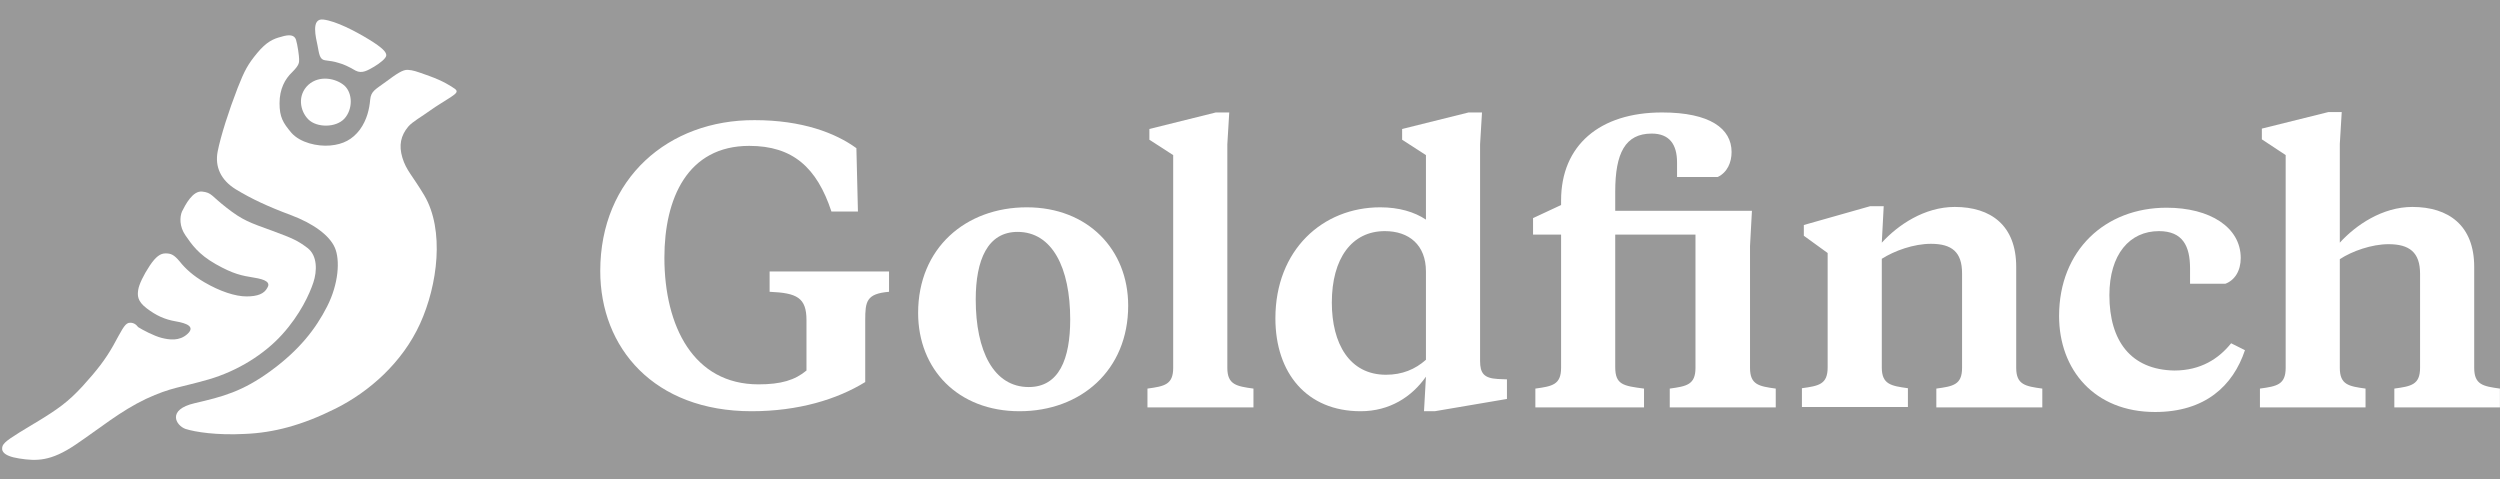<svg opacity="0.5" width="120" height="23" viewBox="0 0 120 23" fill="none" xmlns="http://www.w3.org/2000/svg">
<rect x="0" y="0" width="120" height="23" fill="#333333" stroke="none"/>
<g clip-path="url(#clip0_2242_3795)">
<path d="M28.812 13.011C28.812 16.698 31.393 19.739 36.075 19.739C38.324 19.739 40.186 19.168 41.531 18.338V15.37C41.531 14.467 41.587 14.098 42.674 14.006V13.029H36.941V14.006C38.25 14.062 38.711 14.283 38.711 15.37V17.785C38.158 18.246 37.495 18.449 36.407 18.449C33.292 18.449 31.891 15.665 31.891 12.366C31.891 9.527 32.997 7.002 35.965 7.002C38.047 7.002 39.209 8.034 39.909 10.154H41.181L41.107 7.112C40.094 6.375 38.49 5.767 36.223 5.767C32.094 5.748 28.812 8.55 28.812 13.011Z" fill="white"/>
<path d="M49.379 18.578C47.702 18.578 46.835 16.864 46.835 14.375C46.835 12.476 47.407 11.131 48.844 11.131C50.504 11.131 51.37 12.845 51.37 15.334C51.37 17.232 50.835 18.578 49.379 18.578ZM48.937 19.739C51.867 19.739 54.153 17.785 54.153 14.67C54.153 11.979 52.218 9.951 49.287 9.951C46.356 9.951 44.07 11.905 44.07 15.02C44.07 17.73 45.987 19.739 48.937 19.739Z" fill="white"/>
<path d="M58.912 6.928L59.004 5.398H58.359L55.17 6.191V6.707L56.313 7.445V17.657C56.313 18.468 55.889 18.541 55.078 18.652V19.555H60.166V18.652C59.355 18.541 58.912 18.468 58.912 17.657V6.928Z" fill="white"/>
<path d="M66.472 11.094C67.633 11.094 68.445 11.758 68.445 13.03V17.269C67.928 17.73 67.302 17.988 66.528 17.988C64.776 17.988 63.928 16.495 63.928 14.523C63.928 12.403 64.887 11.094 66.472 11.094ZM72.334 19.15V18.209L71.892 18.191C71.228 18.154 71.044 17.915 71.044 17.325V6.928L71.136 5.398H70.491L67.302 6.191V6.707L68.445 7.445V10.541C67.892 10.173 67.154 9.951 66.251 9.951C63.486 9.951 61.219 11.998 61.219 15.279C61.219 17.915 62.73 19.739 65.311 19.739C66.693 19.739 67.763 19.057 68.445 18.081L68.352 19.739H68.868L72.334 19.15Z" fill="white"/>
<path d="M84.093 10.117H77.531V9.196C77.531 7.352 78.01 6.412 79.282 6.412C80.13 6.412 80.498 6.928 80.498 7.795V8.495H82.452C82.913 8.274 83.116 7.795 83.116 7.297C83.116 6.173 82.084 5.398 79.779 5.398C76.775 5.398 74.932 6.984 74.932 9.62V9.841L73.586 10.468V11.26H74.932V17.657C74.932 18.468 74.508 18.541 73.697 18.652V19.555H78.913V18.652C77.918 18.523 77.531 18.468 77.531 17.62V11.26H81.383V17.657C81.383 18.468 80.959 18.541 80.148 18.652V19.555H85.236V18.652C84.425 18.541 84.001 18.468 84.001 17.657V11.813L84.093 10.117Z" fill="white"/>
<path d="M94.179 17.657C94.179 18.468 93.755 18.542 92.944 18.652V19.555H98.031V18.652C97.22 18.542 96.778 18.468 96.778 17.657V12.809C96.778 10.818 95.561 9.933 93.829 9.933C92.372 9.933 91.1 10.8 90.326 11.648L90.418 9.896H89.773L86.584 10.8V11.316L87.727 12.145V17.638C87.727 18.45 87.303 18.523 86.492 18.634V19.537H91.58V18.634C90.769 18.523 90.326 18.45 90.326 17.638V12.422C90.935 12.035 91.856 11.703 92.686 11.703C93.681 11.703 94.179 12.09 94.179 13.122V17.657Z" fill="white"/>
<path d="M101.251 14.172C101.251 12.2 102.228 11.094 103.629 11.094C104.771 11.094 105.122 11.813 105.122 12.882V13.62H106.818C107.26 13.454 107.555 13.011 107.555 12.384C107.555 10.91 106.08 9.97 103.997 9.97C101.048 9.97 98.836 12.016 98.836 15.168C98.836 17.748 100.532 19.776 103.444 19.776C105.841 19.776 107.186 18.523 107.758 16.808L107.094 16.477C106.504 17.214 105.638 17.785 104.366 17.785C102.283 17.748 101.251 16.366 101.251 14.172Z" fill="white"/>
<path d="M109.712 7.444V17.656C109.712 18.467 109.288 18.541 108.477 18.652V19.555H113.546V18.652C112.735 18.541 112.311 18.467 112.311 17.656V12.44C112.901 12.053 113.841 11.721 114.652 11.721C115.647 11.721 116.163 12.108 116.163 13.14V17.656C116.163 18.467 115.739 18.541 114.928 18.652V19.555H119.997V18.652C119.186 18.541 118.762 18.467 118.762 17.656V12.809C118.762 10.818 117.527 9.933 115.795 9.933C114.357 9.933 113.085 10.799 112.311 11.647V6.91L112.403 5.38H111.758L108.569 6.173V6.689L109.712 7.444Z" fill="white"/>
<path d="M16.532 5.694C16.127 6.136 15.205 6.136 14.8 5.731C14.394 5.325 14.265 4.569 14.8 4.072C15.334 3.592 16.127 3.758 16.532 4.108C16.938 4.477 16.938 5.251 16.532 5.694Z" fill="white"/>
<path d="M12.348 2.542C11.906 3.076 11.74 3.371 11.408 4.219C10.985 5.307 10.597 6.523 10.45 7.261C10.303 7.998 10.597 8.643 11.316 9.086C12.072 9.546 12.865 9.915 13.952 10.321C15.04 10.726 15.814 11.297 16.072 11.887C16.33 12.477 16.256 13.62 15.703 14.708C15.15 15.795 14.358 16.809 12.994 17.804C11.63 18.8 10.69 19.04 9.344 19.353C7.998 19.666 8.441 20.422 8.902 20.588C9.362 20.735 10.395 20.901 11.759 20.828C13.123 20.772 14.487 20.422 16.109 19.611C17.731 18.8 19.316 17.399 20.164 15.537C21.012 13.675 21.344 11.04 20.367 9.38C19.796 8.422 19.501 8.182 19.316 7.574C19.132 6.966 19.242 6.505 19.593 6.081C19.796 5.841 20.238 5.602 20.643 5.307C20.975 5.067 21.362 4.846 21.639 4.662C21.915 4.477 22.008 4.385 21.823 4.256C21.639 4.127 21.27 3.887 20.607 3.648C19.943 3.408 19.832 3.371 19.574 3.353C19.335 3.334 19.021 3.556 18.524 3.924C18.026 4.293 17.805 4.367 17.768 4.791C17.731 5.215 17.62 5.749 17.27 6.228C16.92 6.689 16.478 6.929 15.851 6.984C15.242 7.039 14.413 6.855 13.989 6.376C13.584 5.897 13.418 5.62 13.418 4.957C13.418 4.274 13.676 3.795 14.026 3.463C14.376 3.113 14.358 3.003 14.358 2.837C14.358 2.689 14.284 2.155 14.21 1.915C14.137 1.675 13.897 1.639 13.491 1.768C13.123 1.86 12.791 2.007 12.348 2.542Z" fill="white"/>
<path d="M6.173 15.5C5.97 15.555 5.823 15.887 5.436 16.587C5.049 17.269 4.662 17.767 3.961 18.541C3.261 19.297 2.8 19.629 1.675 20.311L1.639 20.329C0.533 20.993 0.219 21.196 0.127 21.398C0.053 21.601 0.09 21.878 0.92 22.007C1.749 22.136 2.431 22.154 3.629 21.343C4.828 20.532 5.768 19.739 7.003 19.149C8.238 18.578 8.625 18.615 10.026 18.209C11.408 17.804 12.68 17.011 13.546 16.053C14.413 15.094 14.855 14.117 15.04 13.564C15.224 13.011 15.242 12.274 14.763 11.905C14.302 11.555 14.063 11.444 13.067 11.076C11.998 10.689 11.648 10.578 10.874 9.97C10.136 9.398 10.173 9.251 9.712 9.196C9.252 9.14 8.901 9.822 8.735 10.154C8.625 10.412 8.606 10.873 8.901 11.297C9.196 11.721 9.51 12.2 10.357 12.679C11.205 13.159 11.611 13.232 12.182 13.325C12.772 13.417 12.993 13.564 12.828 13.822C12.68 14.099 12.367 14.228 11.832 14.228C11.298 14.228 10.56 13.988 9.805 13.546C9.27 13.232 8.901 12.901 8.625 12.55C8.348 12.219 8.201 12.163 7.943 12.163C7.703 12.163 7.482 12.311 7.187 12.753C6.892 13.196 6.671 13.656 6.634 13.914C6.597 14.172 6.579 14.449 7.04 14.799C7.5 15.149 7.906 15.334 8.44 15.426C8.975 15.518 9.381 15.684 8.993 16.034C8.606 16.384 8.127 16.311 7.758 16.219C7.39 16.126 6.837 15.832 6.634 15.703C6.523 15.555 6.376 15.463 6.173 15.5Z" fill="white"/>
<path d="M17.952 3.205C18.229 3.039 18.542 2.799 18.542 2.652C18.542 2.504 18.376 2.302 17.713 1.896C17.049 1.491 16.127 1.011 15.519 0.938C14.911 0.864 15.169 1.822 15.243 2.191C15.316 2.56 15.335 2.855 15.593 2.892C15.851 2.928 16.035 2.947 16.256 3.021C16.478 3.076 16.754 3.205 17.067 3.389C17.381 3.555 17.657 3.371 17.952 3.205Z" fill="white"/>
</g>
<defs>
<clipPath id="clip0_2242_3795">
<rect width="120" height="21.383" fill="white" transform="translate(0 0.809)"/>
</clipPath>
</defs>
</svg>
